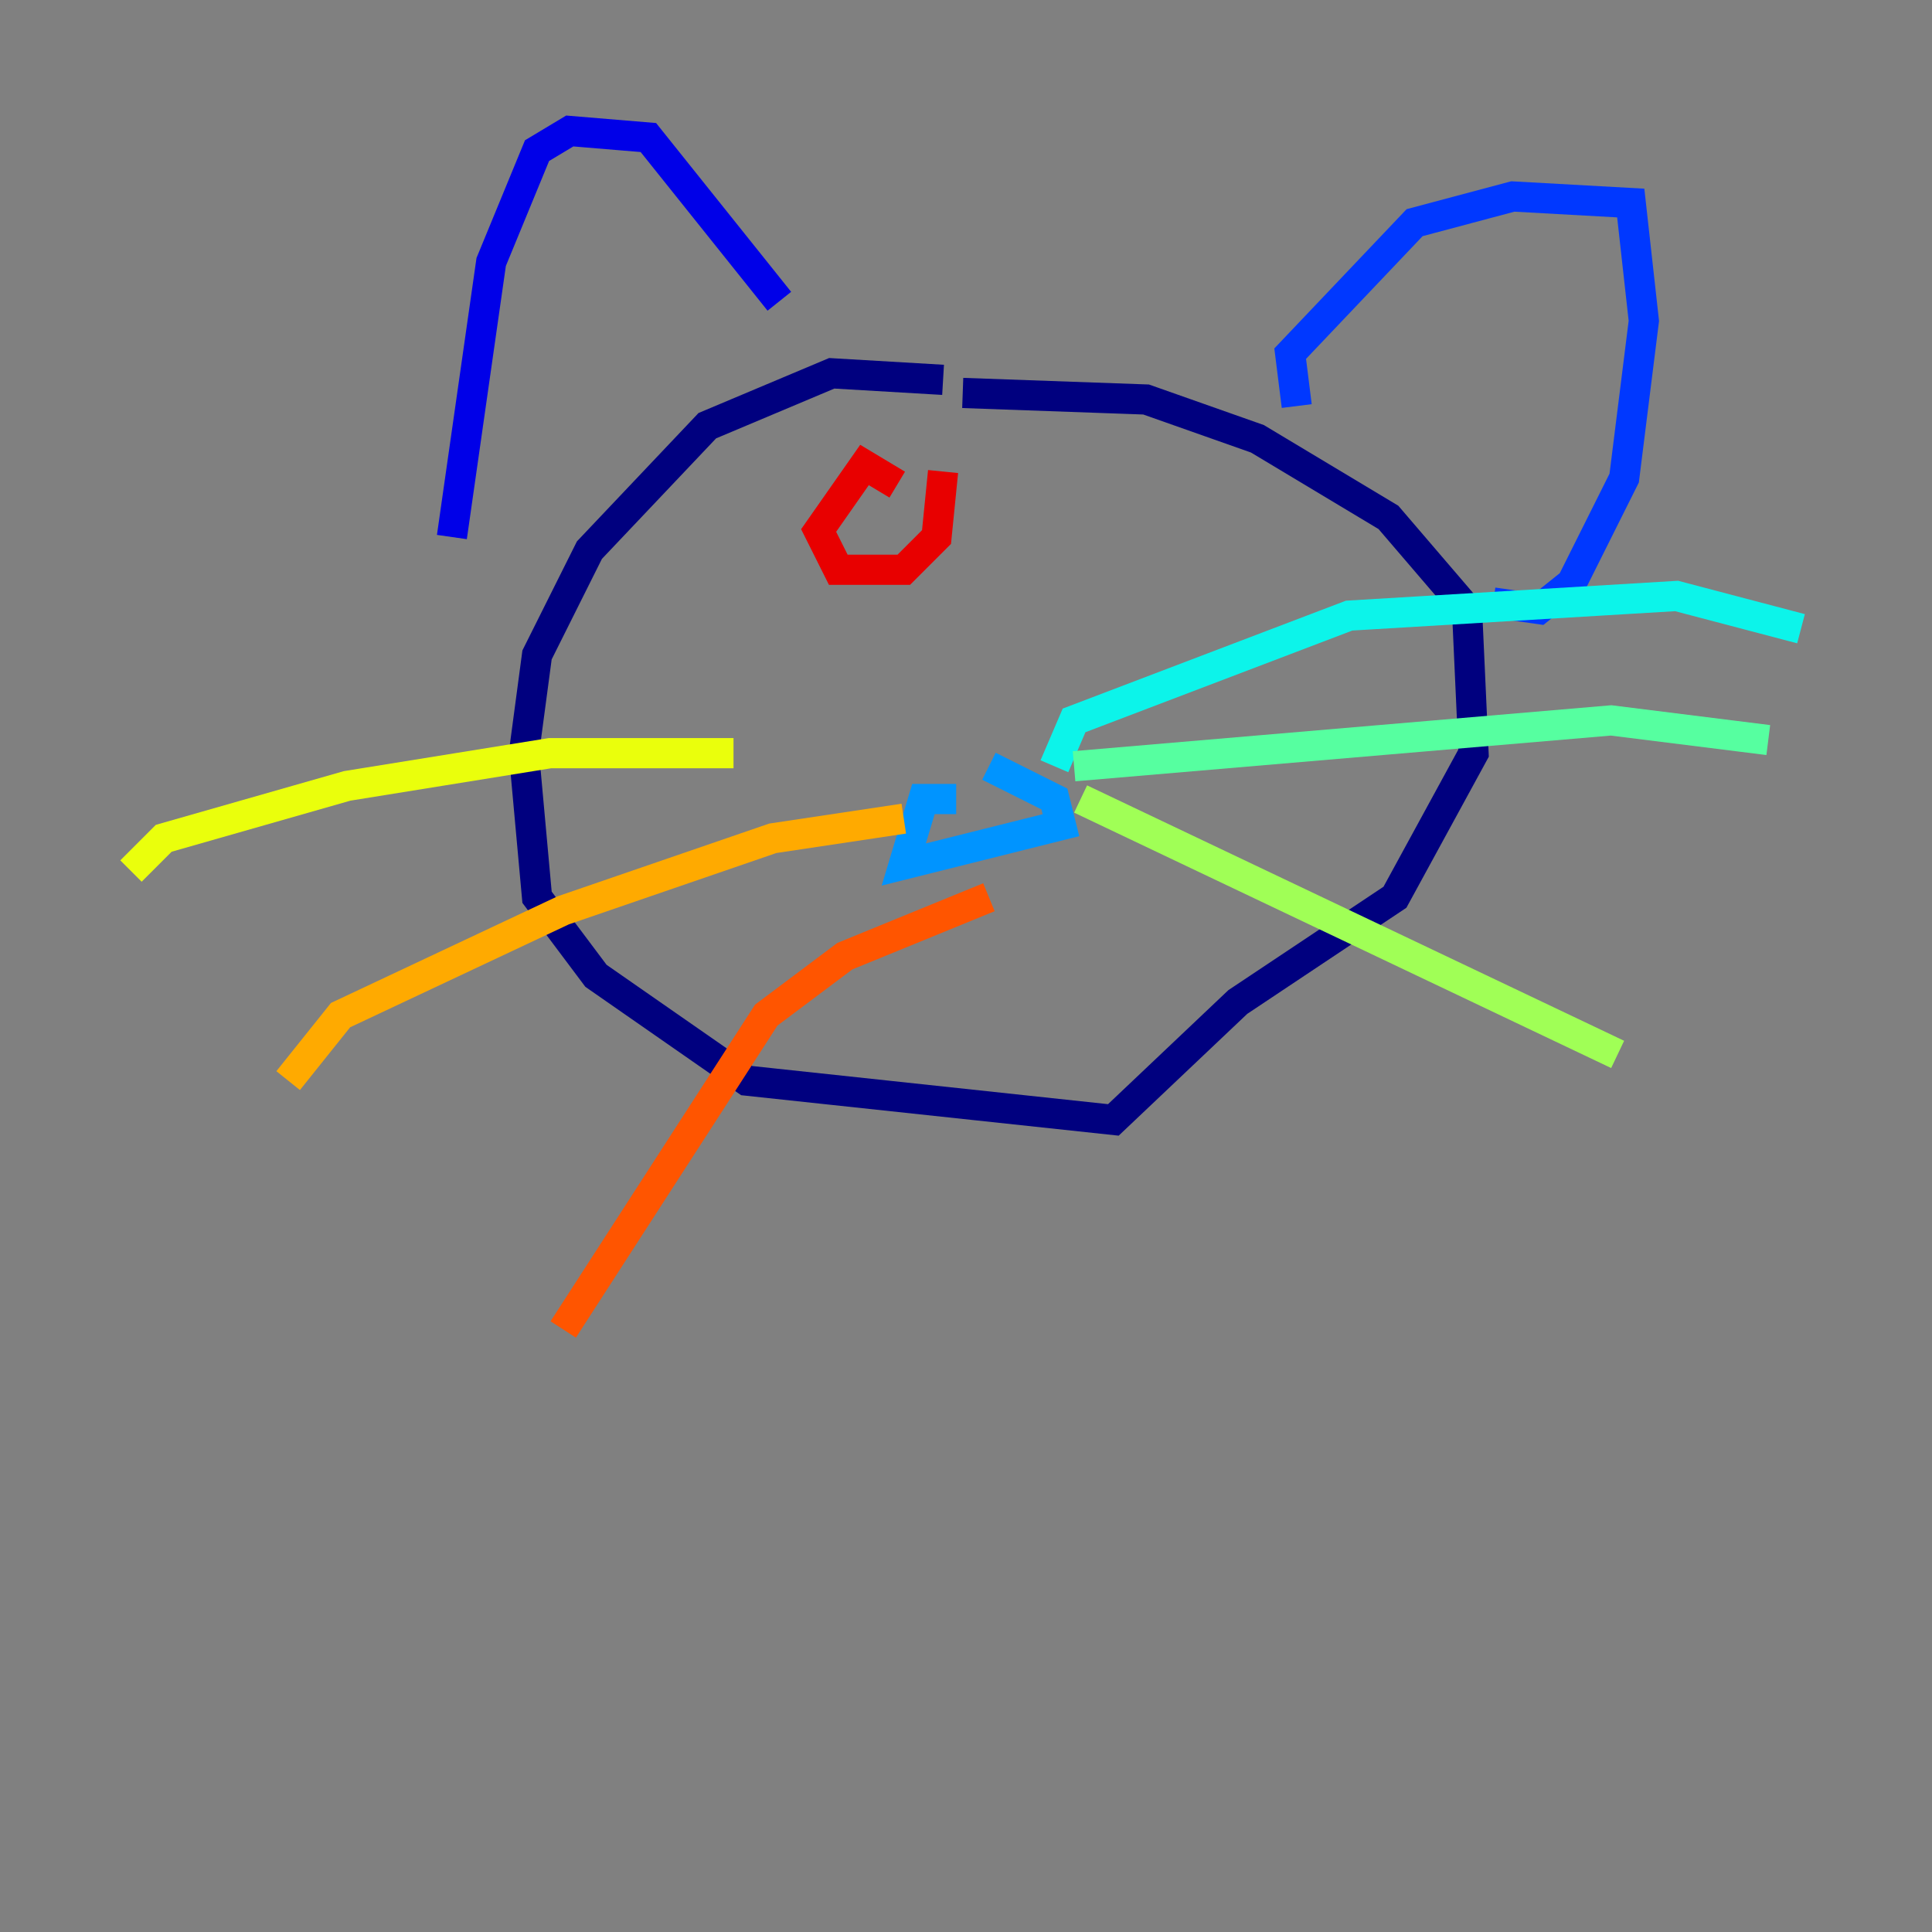 <?xml version="1.0" encoding="utf-8" ?>
<svg baseProfile="tiny" height="128" version="1.2" viewBox="0,0,128,128" width="128" xmlns="http://www.w3.org/2000/svg" xmlns:ev="http://www.w3.org/2001/xml-events" xmlns:xlink="http://www.w3.org/1999/xlink"><rect x="0" y="0" width="128" height="128" fill="#808080" stroke="none"/><defs /><polyline fill="none" points="62.481,25.166 55.105,24.732 46.861,28.203 39.051,36.447 35.58,43.39 34.712,49.898 35.58,59.444 39.485,64.651 49.464,71.593 73.763,74.197 82.007,66.386 92.42,59.444 97.627,49.898 97.193,40.352 91.986,34.278 83.308,29.071 75.932,26.468 63.783,26.034" stroke="#00007f" stroke-width="2" /><polyline fill="none" points="29.939,35.58 32.542,17.356 35.58,9.98 37.749,8.678 42.956,9.112 51.634,19.959" stroke="#0000e8" stroke-width="2" /><polyline fill="none" points="85.912,26.902 85.478,23.43 93.722,14.752 100.231,13.017 108.041,13.451 108.909,21.261 107.607,31.675 104.136,38.617 101.966,40.352 98.929,39.919" stroke="#0038ff" stroke-width="2" /><polyline fill="none" points="63.349,52.936 61.18,52.936 59.878,57.275 70.291,54.671 69.858,52.936 65.519,50.766" stroke="#0094ff" stroke-width="2" /><polyline fill="none" points="69.858,50.766 71.159,47.729 89.383,40.786 111.078,39.485 119.322,41.654" stroke="#0cf4ea" stroke-width="2" /><polyline fill="none" points="71.159,50.766 106.739,47.729 117.153,49.031" stroke="#56ffa0" stroke-width="2" /><polyline fill="none" points="71.593,52.936 107.173,69.858" stroke="#a0ff56" stroke-width="2" /><polyline fill="none" points="48.597,49.898 36.447,49.898 22.997,52.068 10.848,55.539 8.678,57.709" stroke="#eaff0c" stroke-width="2" /><polyline fill="none" points="59.878,54.237 51.2,55.539 37.315,60.312 22.563,67.254 19.091,71.593" stroke="#ffaa00" stroke-width="2" /><polyline fill="none" points="65.519,59.444 55.973,63.349 50.766,67.254 37.315,88.081" stroke="#ff5500" stroke-width="2" /><polyline fill="none" points="59.444,32.108 57.275,30.807 54.237,35.146 55.539,37.749 59.878,37.749 62.047,35.58 62.481,31.241" stroke="#e80000" stroke-width="2" /><polyline fill="none" points="76.366,35.146 76.366,35.146" stroke="#7f0000" stroke-width="2" /></svg>